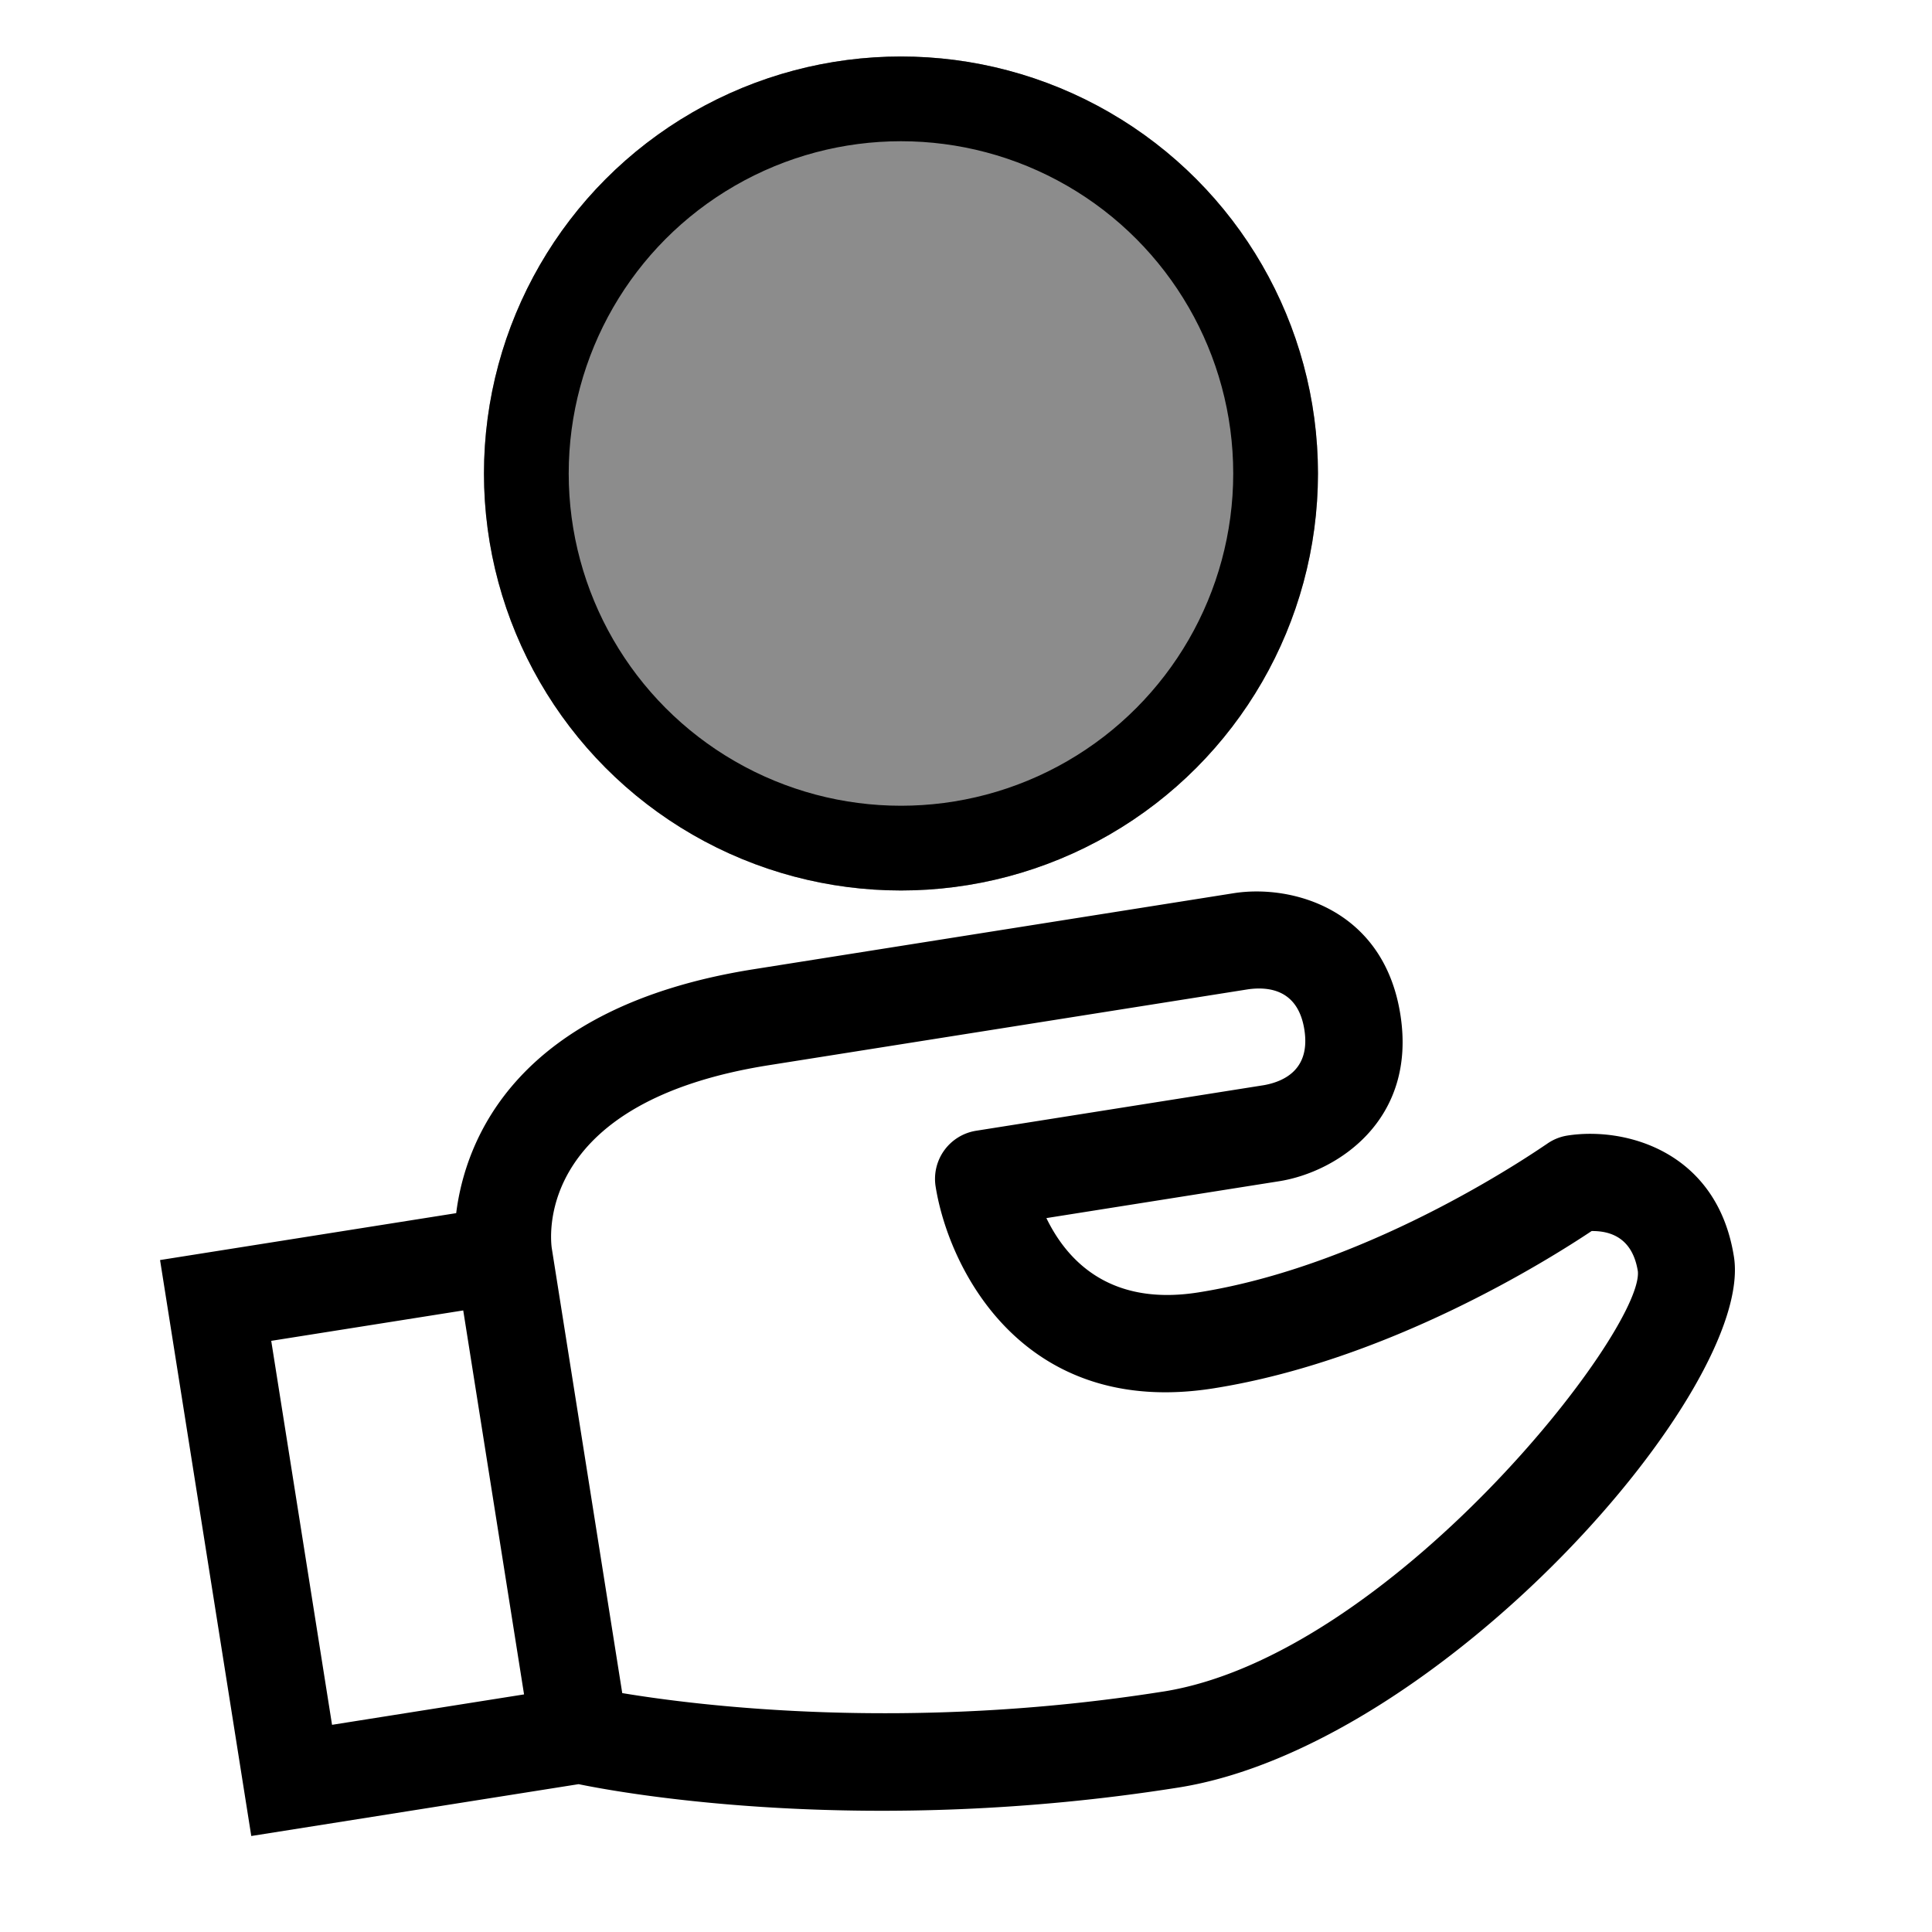 <svg xmlns="http://www.w3.org/2000/svg" xmlns:xlink="http://www.w3.org/1999/xlink" width="342" height="342" viewBox="0 0 342 342"><defs><clipPath id="b"><rect width="342" height="342"/></clipPath></defs><g id="a" clip-path="url(#b)"><g transform="translate(22.95 189.068) rotate(-9)"><path d="M249.461,51.613a8.576,8.576,0,0,0-3.871.946c-.344.086-32.946,16.258-64.946,16.258-16.172,0-22.193-9.548-24.516-17.2h41.72c10.409,0,25.806-6.882,25.806-25.806S208.257,0,197.848,0H111.827C69.161,0,56.688,21.935,53.075,34.408H0V137.634H58.666c8.43,3.183,49.376,17.2,104.774,17.2,46.881,0,111.827-53.763,111.827-77.419C275.267,58.494,259.87,51.613,249.461,51.613ZM51.613,120.43H17.2V51.613H51.613Zm111.827,17.2c-45.677,0-81.462-10.323-94.623-14.71V43.1C68.9,40.43,70.709,17.2,111.827,17.2h85.935c3.957.086,8.688,1.634,8.688,8.6s-4.731,8.516-8.6,8.6H146.236a8.627,8.627,0,0,0-8.6,8.6c0,14.882,8.946,43.011,43.011,43.011,31.312,0,62.021-13.161,70.451-17.032,3.527.516,6.968,2.495,6.968,8.344C257.289,88,204.042,137.634,163.44,137.634Z" transform="translate(0 0)"/></g><g transform="translate(85.672 10)" fill="rgba(0,0,0,0.45)" stroke="#000" stroke-width="15"><ellipse cx="73.816" cy="73.816" rx="73.816" ry="73.816" stroke="none"/><ellipse cx="73.816" cy="73.816" rx="66.316" ry="66.316" fill="none"/></g></g></svg>